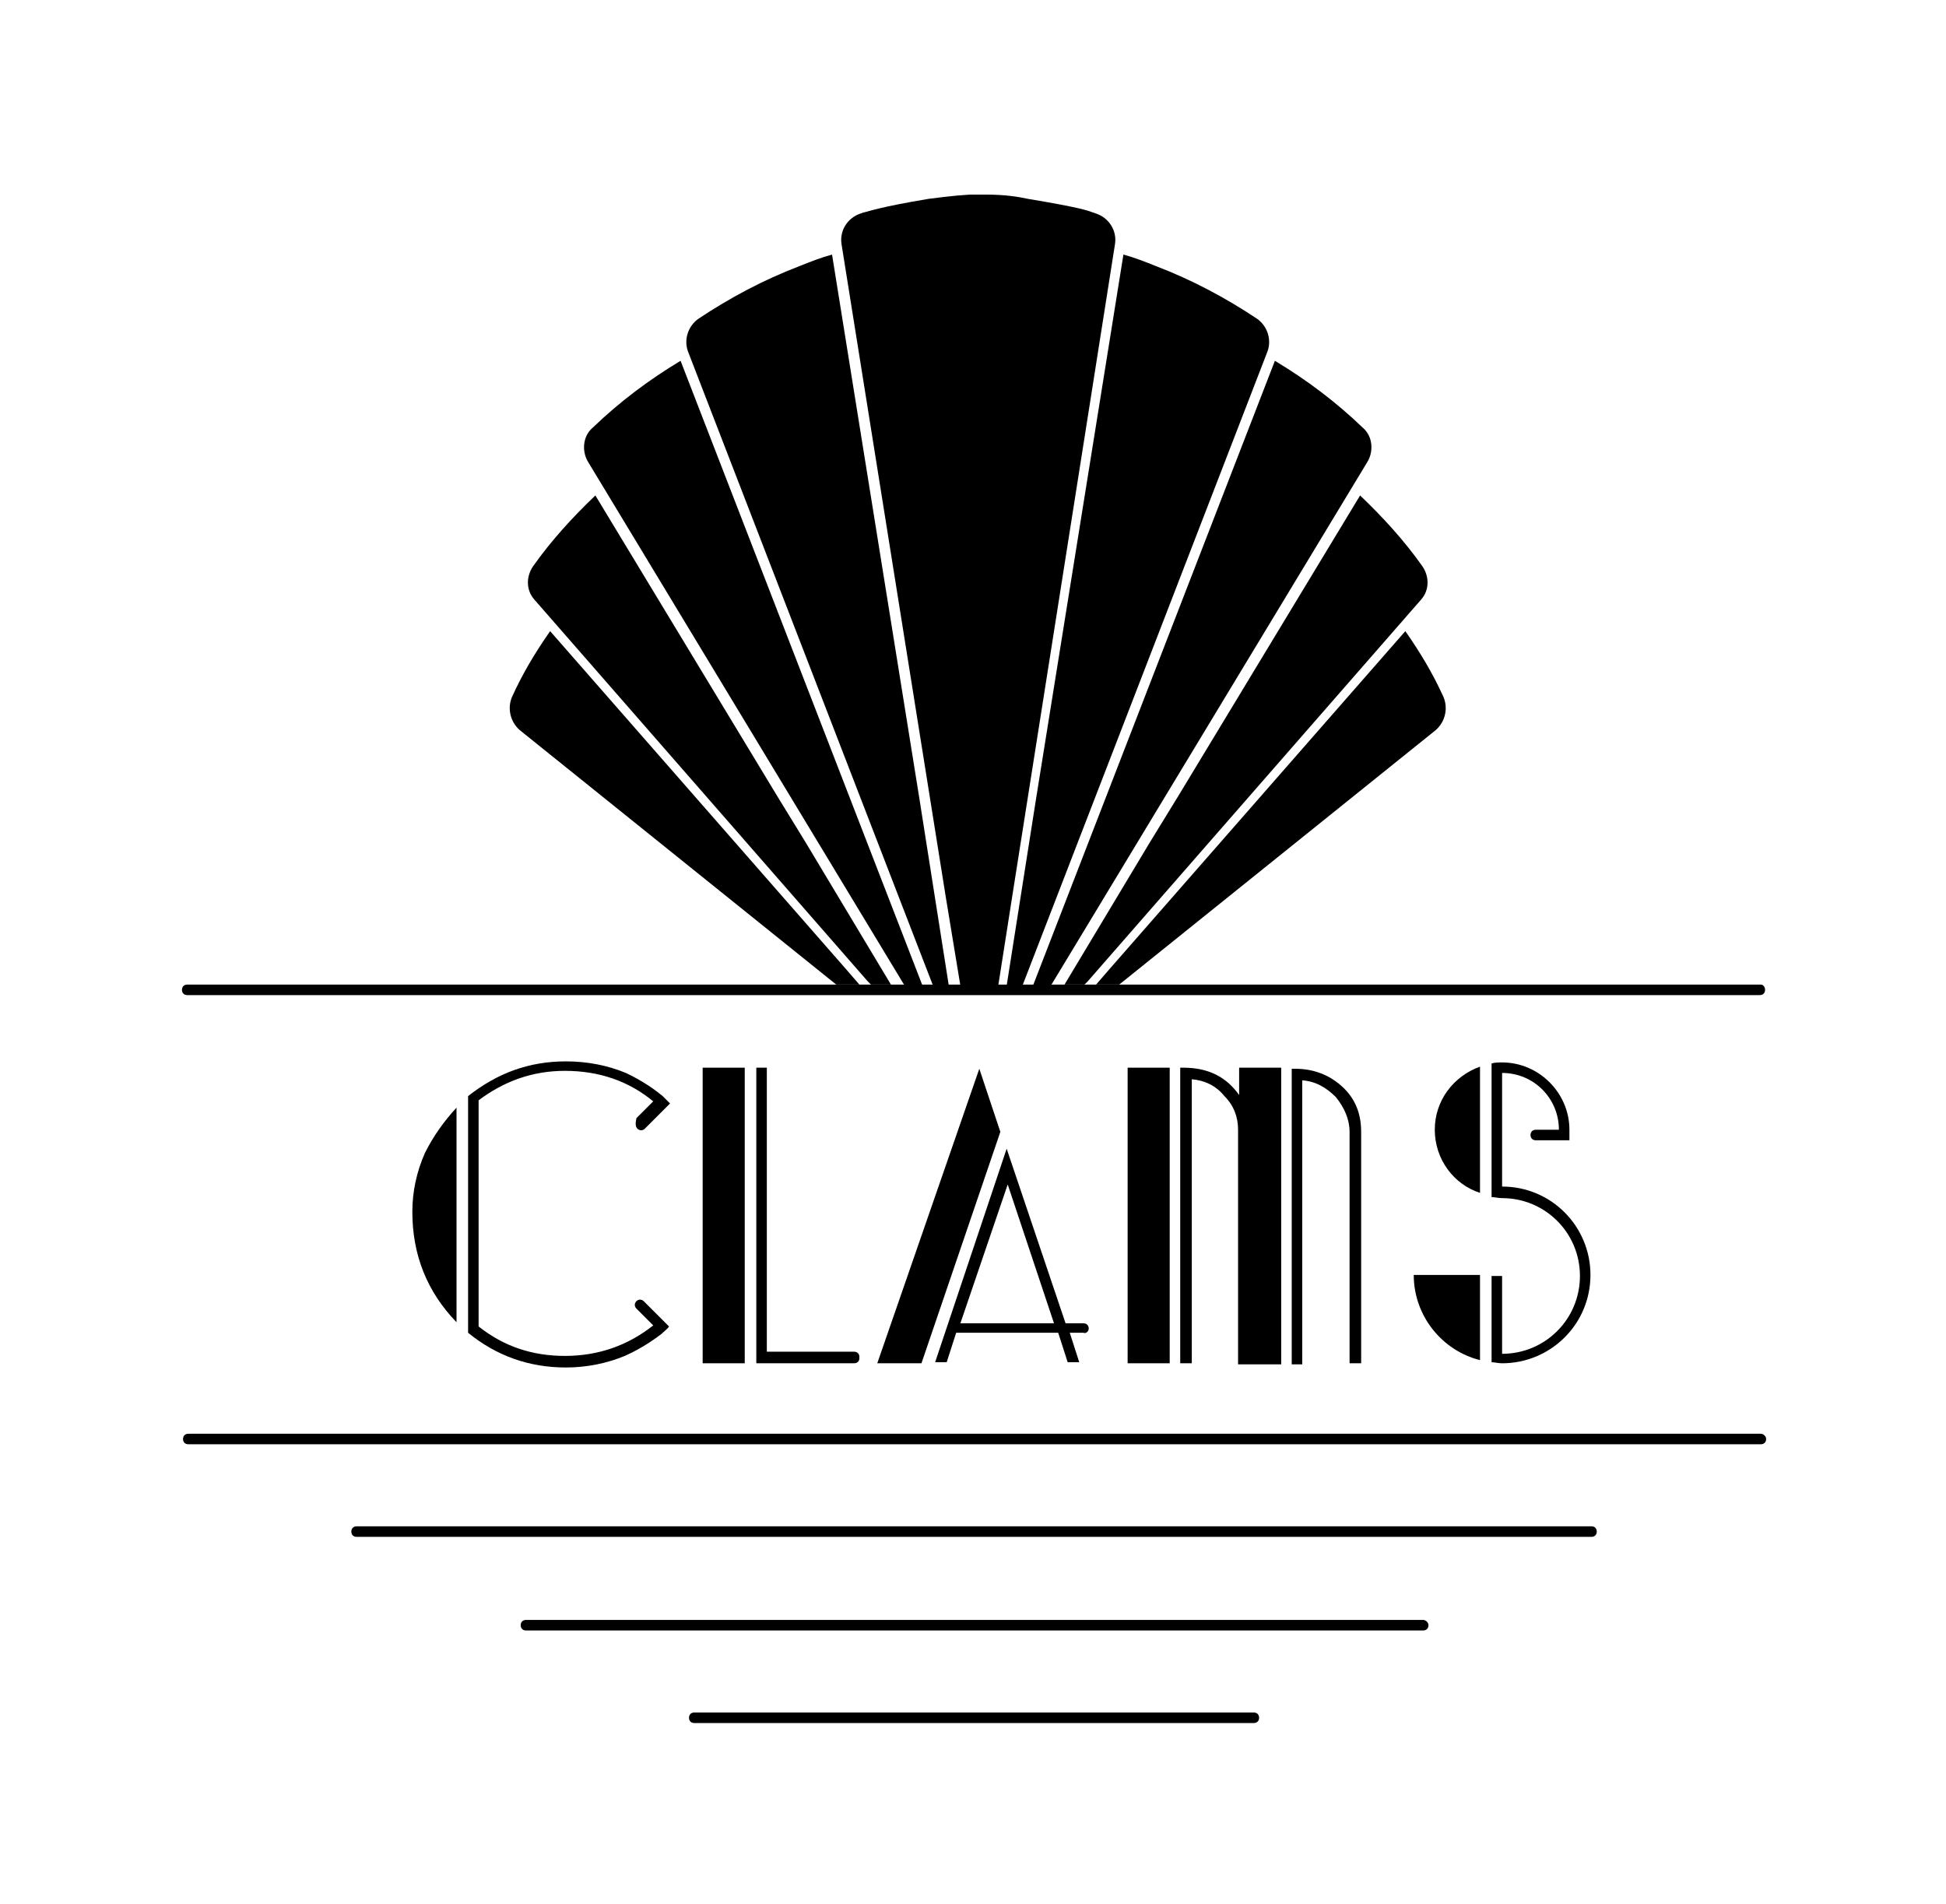 <svg width="100%" viewBox="0 0 185 181" fill="none" xmlns="http://www.w3.org/2000/svg">
	<path
		d="M172.3 180.8H12.9C6.3 180.8 0.9 175.4 0.9 168.8V12.2C0.9 5.6 6.3 0.2 12.9 0.2H172.3C178.9 0.2 184.3 5.6 184.3 12.2V168.8C184.3 175.4 178.9 180.8 172.3 180.8Z"
		fill="transparent"
	/>
	<path
		d="M167.4 93.6H106.5H104.3H103H101.1H99.9H98.2H97.1H95.6H94.6H91H90H88.5H87.4H86H84.8H82.9H81.6H79.4H77.8H17.8C17.5 93.6 17.3 93.8 17.3 94.1C17.3 94.4 17.5 94.6 17.8 94.6H79.2H82.6H85.6H88.3H90.7H95.1H97.5H100.2H103.2H106.6H167.3C167.6 94.6 167.8 94.4 167.8 94.1C167.8 93.8 167.6 93.6 167.4 93.6Z"
		fill="currentColor"
	/>
	<path
		d="M167.4 136.3H17.9C17.6 136.3 17.4 136.5 17.4 136.8C17.4 137.1 17.6 137.3 17.9 137.3H167.4C167.7 137.3 167.9 137.1 167.9 136.8C167.9 136.5 167.6 136.3 167.4 136.3Z"
		fill="currentColor"
	/>
	<path
		d="M151.3 145.1H33.9C33.6 145.1 33.4 145.3 33.4 145.6C33.4 145.9 33.6 146.1 33.9 146.1H151.3C151.6 146.1 151.8 145.9 151.8 145.6C151.8 145.3 151.6 145.1 151.3 145.1Z"
		fill="currentColor"
	/>
	<path
		d="M135.3 154H50C49.7 154 49.5 154.2 49.5 154.5C49.5 154.8 49.7 155 50 155H135.3C135.6 155 135.8 154.8 135.8 154.5C135.8 154.2 135.5 154 135.3 154Z"
		fill="currentColor"
	/>
	<path
		d="M119.2 162.8H66C65.7 162.8 65.5 163 65.5 163.3C65.5 163.6 65.7 163.8 66 163.8H119.2C119.5 163.8 119.7 163.6 119.7 163.3C119.7 163 119.5 162.8 119.2 162.8Z"
		fill="currentColor"
	/>
	<path
		d="M40.4 109.6C39.6 111.4 39.2 113.3 39.2 115.2C39.2 119.3 40.6 122.8 43.4 125.7V105.3C42.2 106.6 41.2 108 40.4 109.6Z"
		fill="currentColor"
	/>
	<path
		d="M60.6 107.3C60.8 107.5 61.1 107.5 61.3 107.3L63.7 104.9C63.5 104.7 63.3 104.5 63 104.2C62.4 103.7 61.2 102.8 59.5 102C57.8 101.3 55.9 100.9 53.8 100.9C50.3 100.9 47.3 102 44.5 104.2V126.7C47.2 128.9 50.3 130 53.8 130C55.8 130 57.7 129.6 59.4 128.9C61.2 128.1 62.5 127.1 62.9 126.8C63.2 126.5 63.5 126.3 63.6 126.1L61.2 123.7C61 123.5 60.7 123.5 60.5 123.7C60.3 123.9 60.3 124.2 60.5 124.4L62.1 126C59.7 127.9 56.9 128.9 53.7 128.9C50.6 128.9 47.9 128 45.5 126.1V104.6C47.9 102.8 50.6 101.8 53.7 101.8C57 101.8 59.8 102.8 62.1 104.7L60.5 106.3C60.4 106.8 60.4 107.1 60.6 107.3Z"
		fill="currentColor"
	/>
	<path d="M66.8 101.5V102.5V129.6H70.8V101.5H66.8Z" fill="currentColor" />
	<path
		d="M71.9 101.5V129.6H81.2C81.5 129.6 81.7 129.4 81.7 129.1V129C81.7 128.7 81.5 128.5 81.2 128.5H72.9V101.5H71.9Z"
		fill="currentColor"
	/>
	<path
		d="M103.5 126.3C103.5 126 103.3 125.8 103 125.8H101.3L95.7 109.2L88.9 129.5H90L90.9 126.7H100.6L101.5 129.5H102.6L101.7 126.7H103C103.2 126.8 103.5 126.6 103.5 126.3ZM91.3 125.8L95.8 112.6L100.2 125.8H91.3Z"
		fill="currentColor"
	/>
	<path d="M83.4 129.6H87.6L95.1 107.6L93.1 101.6L83.4 129.6Z" fill="currentColor" />
	<path d="M107.2 101.5V102.5V129.6H111.2V101.5H107.2Z" fill="currentColor" />
	<path
		d="M129.4 129.6V107.6C129.4 105.8 128.8 104.4 127.6 103.3C126.4 102.2 124.9 101.6 123.1 101.6H122.8V129.7H123.8V102.7C125.1 102.8 126.1 103.4 127 104.3C127.8 105.3 128.3 106.4 128.3 107.6V129.6H129.4Z"
		fill="currentColor"
	/>
	<path
		d="M121.8 129.6V101.5H117.8V104.1C116.6 102.4 114.9 101.5 112.5 101.5H112.2V129.6H113.3V102.6C114.5 102.7 115.6 103.2 116.4 104.2C117.3 105.1 117.7 106.2 117.7 107.4V129.7H121.8V129.6Z"
		fill="currentColor"
	/>
	<path
		d="M140.7 101.4C138.2 102.3 136.4 104.6 136.4 107.4C136.4 110.2 138.2 112.6 140.7 113.4V101.4Z"
		fill="currentColor"
	/>
	<path
		d="M140.7 129.3V121.2C138.6 121.2 136.5 121.2 134.4 121.2C134.4 125.1 137.1 128.4 140.7 129.3Z"
		fill="currentColor"
	/>
	<path
		d="M141.8 121.2V128.5V129V129.5C142.1 129.5 142.4 129.6 142.8 129.6C147.4 129.6 151.2 125.9 151.2 121.2C151.2 116.6 147.5 112.8 142.8 112.8V102C145.8 102 148.2 104.4 148.2 107.4H146C145.7 107.4 145.5 107.6 145.5 107.9C145.5 108.2 145.7 108.4 146 108.4H149.2V107.4C149.2 103.9 146.3 101 142.8 101C142.5 101 142.1 101 141.8 101.1V101.6V102.1V112.8V113.3V113.8C142.1 113.8 142.4 113.9 142.8 113.9C146.9 113.9 150.2 117.2 150.2 121.3C150.2 125.4 146.9 128.7 142.8 128.7V121.3H141.8V121.2Z"
		fill="currentColor"
	/>
	<path
		d="M106 23.2C106.2 21.9 105.4 20.7 104.2 20.3C104.1 20.3 104 20.2 103.9 20.2C103.4 20 102.5 19.7 97.7 18.9C96.8 18.7 95.5 18.5 93.8 18.5C93.4 18.5 92.8 18.5 92.2 18.5C90.5 18.6 89.2 18.8 88.3 18.9C83.5 19.7 82.6 20.1 82.1 20.2C82 20.2 81.9 20.3 81.8 20.3C80.6 20.7 79.8 21.9 80 23.2L89.9 85.2L91.3 93.7H94.9L96.2 85.4L106 23.2Z"
		fill="currentColor"
	/>
	<path
		d="M56.3 40.7C55.4 41.5 55.3 42.9 55.9 43.9L86 93.7H87.7L64.7 34.3C61.7 36.1 58.9 38.2 56.3 40.7Z"
		fill="currentColor"
	/>
	<path
		d="M73.9 75.7L56.6 47.1C54.4 49.2 52.4 51.4 50.7 53.8C50 54.8 50 56.1 50.8 57L82.5 93.3L82.8 93.6H84.7L76.6 80.1L73.9 75.7Z"
		fill="currentColor"
	/>
	<path
		d="M79.1 24.2C78 24.5 77 24.9 76 25.3C72.6 26.6 69.4 28.3 66.4 30.3C65.4 31 65 32.3 65.4 33.4L88.7 93.7H90.2L87.4 75.9L79.1 24.2Z"
		fill="currentColor"
	/>
	<path
		d="M52.3 60C50.9 62 49.7 64 48.7 66.2C48.2 67.3 48.5 68.6 49.4 69.4L79.5 93.6H81.7L80.4 92.1L52.3 60Z"
		fill="currentColor"
	/>
	<path
		d="M129.6 40.7C130.5 41.5 130.6 42.9 130 43.9L99.9 93.7H98.2L121.2 34.3C124.2 36.1 127 38.2 129.6 40.7Z"
		fill="currentColor"
	/>
	<path
		d="M112 75.7L129.3 47.1C131.5 49.2 133.5 51.4 135.2 53.8C135.9 54.8 135.9 56.1 135.1 57L103.4 93.3L103.1 93.6H101.2L109.3 80.1L112 75.7Z"
		fill="currentColor"
	/>
	<path
		d="M106.8 24.2C107.9 24.5 108.9 24.9 109.9 25.3C113.3 26.6 116.5 28.3 119.5 30.3C120.5 31 120.9 32.3 120.5 33.4L97.2 93.7H95.7L98.5 75.9L106.8 24.2Z"
		fill="currentColor"
	/>
	<path
		d="M133.6 60C135 62 136.2 64 137.2 66.2C137.7 67.3 137.4 68.6 136.5 69.4L106.4 93.6H104.2L105.5 92.1L133.6 60Z"
		fill="currentColor"
	/>
</svg>

